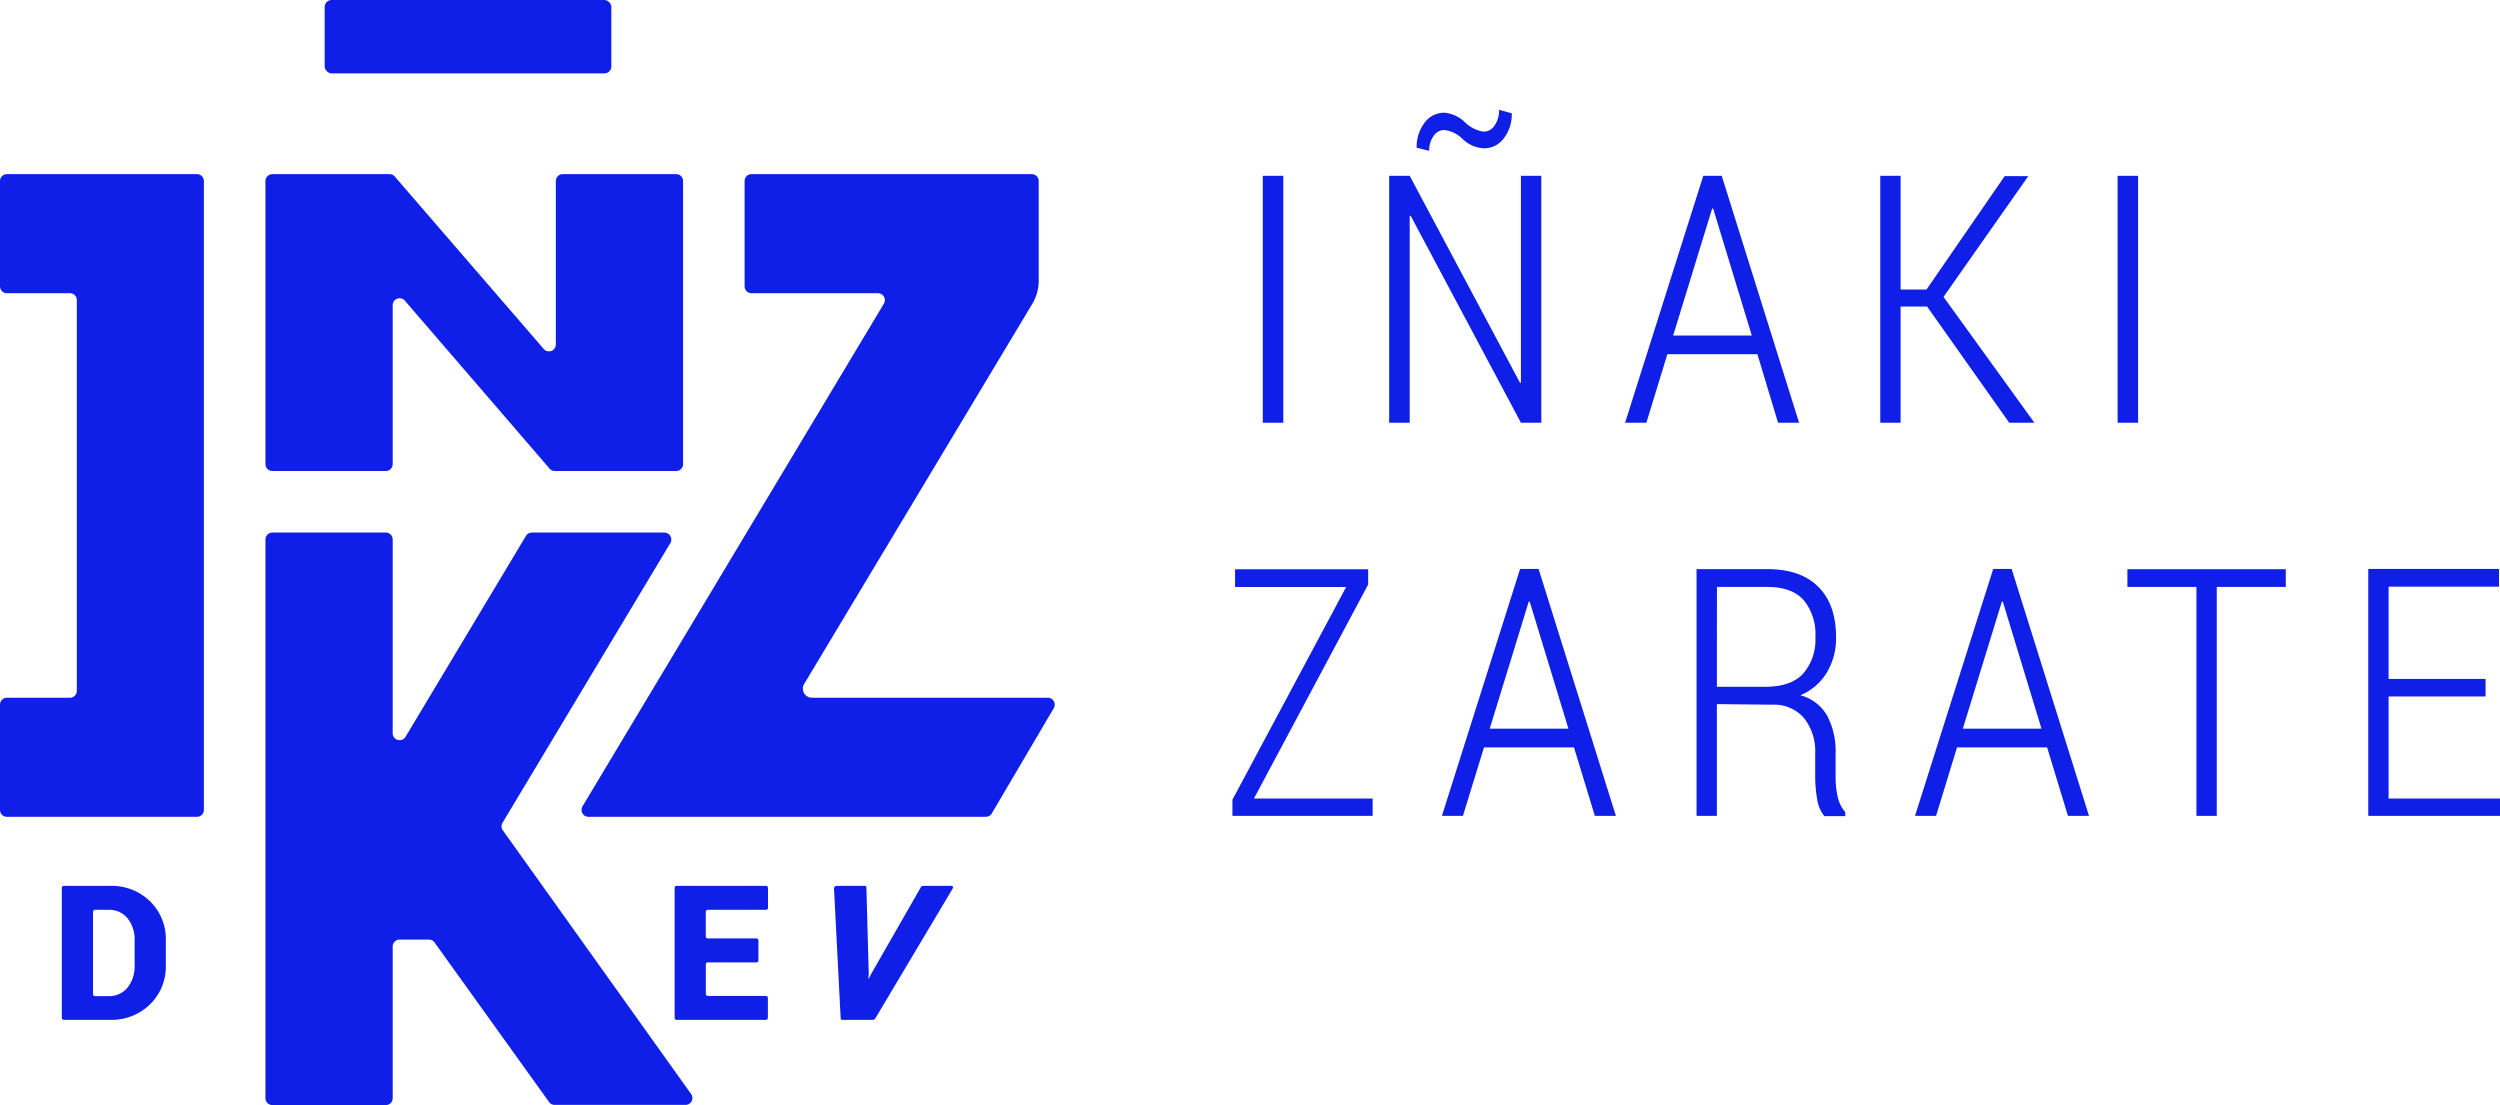 <svg xmlns="http://www.w3.org/2000/svg" viewBox="0 0 423.05 187.01"><defs><style>.cls-1{fill:#0f1fe8;}</style></defs><g id="Capa_2" data-name="Capa 2"><g id="Capa_1-2" data-name="Capa 1"><path class="cls-1" d="M46.09,79.7h19.2a1.16,1.16,0,0,0,1.16-1.16V51.64a1.17,1.17,0,0,1,2.06-.76L93,79.3a1.18,1.18,0,0,0,.89.4h20.53a1.16,1.16,0,0,0,1.17-1.16V30.63a1.16,1.16,0,0,0-1.17-1.16H95.23a1.16,1.16,0,0,0-1.17,1.16V58.35a1.17,1.17,0,0,1-2,.76L66.8,29.87a1.14,1.14,0,0,0-.88-.4H46.09a1.17,1.17,0,0,0-1.17,1.16V78.54A1.17,1.17,0,0,0,46.09,79.7Z"/><path class="cls-1" d="M85.06,140.47a1.17,1.17,0,0,1,0-1.28l28.38-47.3a1.18,1.18,0,0,0-1-1.77H90a1.17,1.17,0,0,0-1,.57l-20.38,34a1.17,1.17,0,0,1-2.17-.6V91.29a1.17,1.17,0,0,0-1.16-1.17H46.09a1.18,1.18,0,0,0-1.17,1.17v94.55A1.17,1.17,0,0,0,46.09,187h19.2a1.16,1.16,0,0,0,1.16-1.17V160.17A1.17,1.17,0,0,1,67.62,159h4.91a1.17,1.17,0,0,1,1,.48l19.38,27a1.16,1.16,0,0,0,1,.49H116a1.16,1.16,0,0,0,.95-1.84Z"/><path class="cls-1" d="M33.34,29.47H1.17A1.16,1.16,0,0,0,0,30.63V48.45a1.17,1.17,0,0,0,1.17,1.17H11.81A1.16,1.16,0,0,1,13,50.79V116.9a1.16,1.16,0,0,1-1.16,1.17H1.17A1.17,1.17,0,0,0,0,119.24v17.82a1.16,1.16,0,0,0,1.17,1.16H33.34a1.16,1.16,0,0,0,1.16-1.16V30.63A1.16,1.16,0,0,0,33.34,29.47Z"/><rect class="cls-1" x="54.94" width="48.51" height="12.42" rx="1.17"/><path class="cls-1" d="M177.31,118.07H137.4a1.54,1.54,0,0,1-1.32-2.33l38.61-64.33a7.59,7.59,0,0,0,1.08-3.88V30.63a1.17,1.17,0,0,0-1.17-1.16H127.18A1.16,1.16,0,0,0,126,30.63V48.45a1.17,1.17,0,0,0,1.17,1.17h21.4a1.17,1.17,0,0,1,1,1.77l-51,85.06a1.17,1.17,0,0,0,1,1.77h67.26a1.18,1.18,0,0,0,1-.57l10.49-17.82A1.17,1.17,0,0,0,177.31,118.07Z"/><path class="cls-1" d="M18.66,149.91H10.79a.33.33,0,0,0-.33.33v22a.34.34,0,0,0,.33.34h7.87a9.27,9.27,0,0,0,6.7-2.6,8.91,8.91,0,0,0,2.7-6.71v-4.08a8.91,8.91,0,0,0-2.7-6.7A9.24,9.24,0,0,0,18.66,149.91Zm4.12,13.39a5.81,5.81,0,0,1-1.19,3.81,4,4,0,0,1-3.29,1.45H16.08a.34.34,0,0,1-.34-.34V154.3a.34.34,0,0,1,.34-.34H18.3a4,4,0,0,1,3.29,1.44,5.75,5.75,0,0,1,1.19,3.79Z"/><path class="cls-1" d="M129.63,149.91H114.49a.33.33,0,0,0-.33.33v22a.34.34,0,0,0,.33.34H129.6a.34.34,0,0,0,.34-.34v-3.38a.34.34,0,0,0-.34-.33h-9.82a.34.34,0,0,1-.34-.34v-5a.34.34,0,0,1,.34-.33H128a.34.34,0,0,0,.34-.34v-3.38a.34.34,0,0,0-.34-.34h-8.23a.34.34,0,0,1-.34-.33V154.3a.34.34,0,0,1,.34-.34h9.85a.34.34,0,0,0,.34-.34v-3.38A.34.34,0,0,0,129.63,149.91Z"/><path class="cls-1" d="M161,149.91H156.2a.44.44,0,0,0-.38.24l-8.42,14.69v0l-.36.75h-.09l.06-.81s0,0,0,0l-.4-14.63a.23.23,0,0,0-.25-.24h-4.79a.45.45,0,0,0-.44.44l1.13,22a.25.25,0,0,0,.26.23h5.2a.48.48,0,0,0,.39-.23l13.11-22C161.34,150.13,161.24,149.91,161,149.91Z"/><path class="cls-1" d="M217.16,71.53h-3.47V29.75h3.47Z"/><path class="cls-1" d="M260.82,71.53h-3.45l-18.65-35-.17,0v35h-3.47V29.75h3.47l18.65,35,.17,0V29.75h3.45Zm-5-52.36a6.59,6.59,0,0,1-1.35,4.24,4.13,4.13,0,0,1-3.36,1.69,5.62,5.62,0,0,1-3.59-1.56A5.25,5.25,0,0,0,244.43,22a2.2,2.2,0,0,0-1.83,1,4.1,4.1,0,0,0-.75,2.52L239.73,25a6.63,6.63,0,0,1,1.33-4.22,4.1,4.1,0,0,1,3.37-1.71,5.77,5.77,0,0,1,3.46,1.61,5.72,5.72,0,0,0,3.2,1.6,2.2,2.2,0,0,0,1.82-1.05,4.37,4.37,0,0,0,.76-2.65Z"/><path class="cls-1" d="M297.39,59.94H282.15L278.6,71.53H275l13.23-41.78h3.12l13.09,41.78h-3.56Zm-14.26-3.16h13.31L289.9,35.29h-.17Z"/><path class="cls-1" d="M326.1,51.87h-4.48V71.53h-3.44V29.75h3.44V49H326l13.23-19.2h4L328.88,50.24l15.38,21.29H340Z"/><path class="cls-1" d="M361.81,71.53h-3.47V29.75h3.47Z"/><path class="cls-1" d="M212.19,135.13h20.09v2.93H208.55v-2.73l19.25-36H209v-3h22.52v2.58Z"/><path class="cls-1" d="M266.35,126.47H251.12l-3.56,11.59H244l13.23-41.78h3.13l13.08,41.78h-3.56Zm-14.26-3.16h13.32l-6.55-21.49h-.17Z"/><path class="cls-1" d="M290.53,119.15v18.91h-3.44V96.31h12q5.63,0,8.61,3c2,2,3,4.83,3,8.6a11.2,11.2,0,0,1-1.58,5.92,9.41,9.41,0,0,1-4.47,3.82,7.39,7.39,0,0,1,4.57,3.51,12.86,12.86,0,0,1,1.4,6.29v3.94a14.92,14.92,0,0,0,.37,3.5,5.7,5.7,0,0,0,1.26,2.53v.69h-3.53a6,6,0,0,1-1.22-2.88,22.17,22.17,0,0,1-.33-3.91v-3.83a9,9,0,0,0-1.92-6,6.6,6.6,0,0,0-5.28-2.24Zm0-2.93h8.15q4.41,0,6.47-2.25a8.74,8.74,0,0,0,2.05-6.13,9.06,9.06,0,0,0-2-6.31q-2-2.2-6.11-2.21h-8.55Z"/><path class="cls-1" d="M346.41,126.47H331.17l-3.55,11.59h-3.56l13.23-41.78h3.12l13.09,41.78h-3.56Zm-14.26-3.16h13.31l-6.54-21.49h-.17Z"/><path class="cls-1" d="M386.8,99.32H375.12v38.74h-3.44V99.32H360v-3H386.8Z"/><path class="cls-1" d="M420.61,117.86H404.2v17.27h18.85v2.93H400.76V96.28h22.12v3H404.2v15.61h16.41Z"/></g></g></svg>